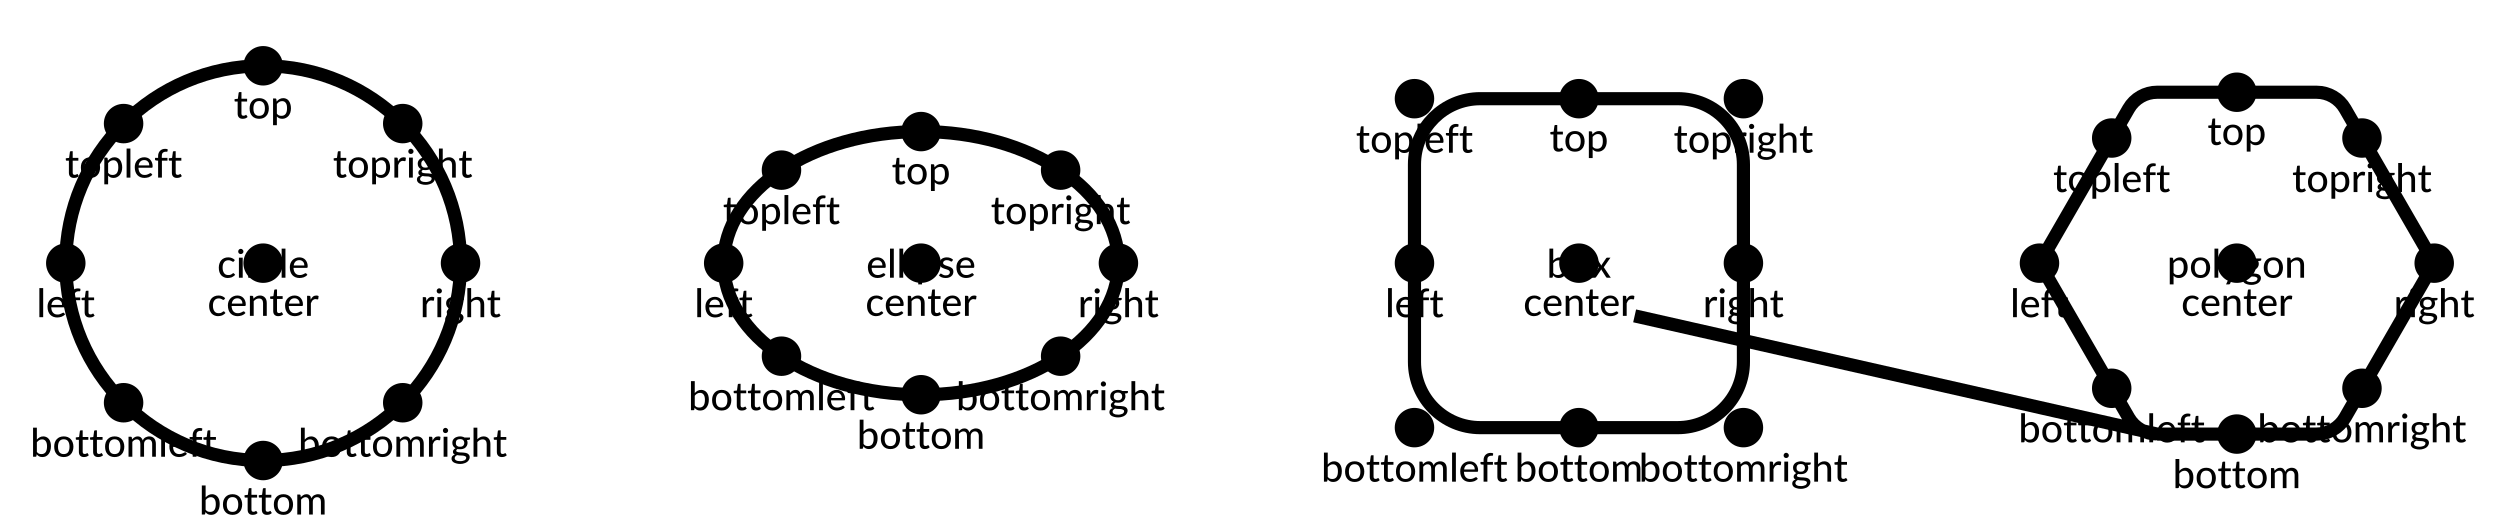 <?xml version="1.0" encoding="UTF-8"?>
<svg xmlns="http://www.w3.org/2000/svg" xmlns:xlink="http://www.w3.org/1999/xlink" width="380" height="80" viewBox="0 0 380 80">
<defs>
<g>
<g id="glyph-983110-0-0">
<path d="M 2.547 -2.484 C 2.523 -2.461 2.504 -2.445 2.484 -2.438 C 2.473 -2.426 2.453 -2.422 2.422 -2.422 C 2.391 -2.422 2.352 -2.43 2.312 -2.453 C 2.281 -2.473 2.238 -2.5 2.188 -2.531 C 2.133 -2.562 2.07 -2.586 2 -2.609 C 1.926 -2.641 1.832 -2.656 1.719 -2.656 C 1.57 -2.656 1.441 -2.629 1.328 -2.578 C 1.211 -2.523 1.117 -2.445 1.047 -2.344 C 0.973 -2.25 0.914 -2.129 0.875 -1.984 C 0.844 -1.848 0.828 -1.695 0.828 -1.531 C 0.828 -1.344 0.848 -1.18 0.891 -1.047 C 0.93 -0.91 0.988 -0.789 1.062 -0.688 C 1.133 -0.594 1.223 -0.52 1.328 -0.469 C 1.441 -0.426 1.562 -0.406 1.688 -0.406 C 1.82 -0.406 1.926 -0.414 2 -0.438 C 2.082 -0.469 2.148 -0.5 2.203 -0.531 C 2.266 -0.57 2.312 -0.609 2.344 -0.641 C 2.383 -0.672 2.422 -0.688 2.453 -0.688 C 2.504 -0.688 2.539 -0.672 2.562 -0.641 L 2.734 -0.438 C 2.66 -0.352 2.578 -0.281 2.484 -0.219 C 2.398 -0.156 2.312 -0.102 2.219 -0.062 C 2.125 -0.031 2.02 -0.004 1.906 0.016 C 1.801 0.035 1.695 0.047 1.594 0.047 C 1.406 0.047 1.227 0.008 1.062 -0.062 C 0.895 -0.133 0.75 -0.234 0.625 -0.359 C 0.508 -0.492 0.414 -0.66 0.344 -0.859 C 0.281 -1.055 0.25 -1.281 0.25 -1.531 C 0.25 -1.75 0.281 -1.953 0.344 -2.141 C 0.406 -2.336 0.492 -2.504 0.609 -2.641 C 0.734 -2.785 0.883 -2.895 1.062 -2.969 C 1.238 -3.051 1.445 -3.094 1.688 -3.094 C 1.906 -3.094 2.094 -3.055 2.25 -2.984 C 2.414 -2.922 2.562 -2.82 2.688 -2.688 Z M 2.547 -2.484 "/>
</g>
<g id="glyph-983110-0-1">
<path d="M 1.016 -3.047 L 1.016 0 L 0.438 0 L 0.438 -3.047 Z M 1.125 -3.984 C 1.125 -3.93 1.113 -3.879 1.094 -3.828 C 1.07 -3.785 1.039 -3.742 1 -3.703 C 0.969 -3.672 0.926 -3.645 0.875 -3.625 C 0.82 -3.602 0.77 -3.594 0.719 -3.594 C 0.664 -3.594 0.613 -3.602 0.562 -3.625 C 0.52 -3.645 0.477 -3.672 0.438 -3.703 C 0.406 -3.742 0.379 -3.785 0.359 -3.828 C 0.336 -3.879 0.328 -3.93 0.328 -3.984 C 0.328 -4.047 0.336 -4.098 0.359 -4.141 C 0.379 -4.191 0.406 -4.234 0.438 -4.266 C 0.477 -4.305 0.52 -4.336 0.562 -4.359 C 0.613 -4.379 0.664 -4.391 0.719 -4.391 C 0.77 -4.391 0.82 -4.379 0.875 -4.359 C 0.926 -4.336 0.969 -4.305 1 -4.266 C 1.039 -4.234 1.07 -4.191 1.094 -4.141 C 1.113 -4.098 1.125 -4.047 1.125 -3.984 Z M 1.125 -3.984 "/>
</g>
<g id="glyph-983110-0-2">
<path d="M 0.406 0 L 0.406 -3.047 L 0.734 -3.047 C 0.797 -3.047 0.836 -3.035 0.859 -3.016 C 0.891 -2.992 0.91 -2.953 0.922 -2.891 L 0.953 -2.453 C 1.047 -2.648 1.16 -2.805 1.297 -2.922 C 1.441 -3.035 1.613 -3.094 1.812 -3.094 C 1.875 -3.094 1.93 -3.086 1.984 -3.078 C 2.047 -3.066 2.102 -3.047 2.156 -3.016 L 2.109 -2.594 C 2.098 -2.531 2.066 -2.5 2.016 -2.5 C 1.984 -2.5 1.941 -2.504 1.891 -2.516 C 1.836 -2.535 1.773 -2.547 1.703 -2.547 C 1.609 -2.547 1.523 -2.531 1.453 -2.5 C 1.379 -2.469 1.312 -2.426 1.25 -2.375 C 1.195 -2.32 1.148 -2.254 1.109 -2.172 C 1.066 -2.098 1.023 -2.008 0.984 -1.906 L 0.984 0 Z M 0.406 0 "/>
</g>
<g id="glyph-983110-0-3">
<path d="M 1 -4.422 L 1 0 L 0.422 0 L 0.422 -4.422 Z M 1 -4.422 "/>
</g>
<g id="glyph-983110-0-4">
<path d="M 1.672 -3.094 C 1.859 -3.094 2.031 -3.062 2.188 -3 C 2.344 -2.938 2.473 -2.848 2.578 -2.734 C 2.691 -2.617 2.781 -2.477 2.844 -2.312 C 2.914 -2.145 2.953 -1.953 2.953 -1.734 C 2.953 -1.641 2.941 -1.578 2.922 -1.547 C 2.898 -1.516 2.863 -1.5 2.812 -1.5 L 0.797 -1.5 C 0.805 -1.32 0.832 -1.16 0.875 -1.016 C 0.926 -0.879 0.992 -0.766 1.078 -0.672 C 1.16 -0.586 1.254 -0.52 1.359 -0.469 C 1.473 -0.426 1.602 -0.406 1.75 -0.406 C 1.883 -0.406 2 -0.422 2.094 -0.453 C 2.188 -0.484 2.266 -0.516 2.328 -0.547 C 2.398 -0.586 2.457 -0.617 2.5 -0.641 C 2.551 -0.672 2.598 -0.688 2.641 -0.688 C 2.68 -0.688 2.711 -0.672 2.734 -0.641 L 2.906 -0.438 C 2.832 -0.352 2.75 -0.281 2.656 -0.219 C 2.562 -0.156 2.461 -0.102 2.359 -0.062 C 2.254 -0.031 2.145 -0.004 2.031 0.016 C 1.914 0.035 1.805 0.047 1.703 0.047 C 1.492 0.047 1.297 0.008 1.109 -0.062 C 0.93 -0.133 0.773 -0.238 0.641 -0.375 C 0.516 -0.508 0.414 -0.676 0.344 -0.875 C 0.27 -1.082 0.234 -1.32 0.234 -1.594 C 0.234 -1.801 0.266 -1.992 0.328 -2.172 C 0.398 -2.359 0.5 -2.52 0.625 -2.656 C 0.75 -2.789 0.898 -2.895 1.078 -2.969 C 1.254 -3.051 1.453 -3.094 1.672 -3.094 Z M 1.688 -2.672 C 1.438 -2.672 1.238 -2.598 1.094 -2.453 C 0.945 -2.305 0.859 -2.109 0.828 -1.859 L 2.438 -1.859 C 2.438 -1.973 2.422 -2.082 2.391 -2.188 C 2.359 -2.289 2.305 -2.375 2.234 -2.438 C 2.172 -2.508 2.094 -2.566 2 -2.609 C 1.906 -2.648 1.801 -2.672 1.688 -2.672 Z M 1.688 -2.672 "/>
</g>
<g id="glyph-983110-0-5">
<path d="M 0.609 0 L 0.609 -2.578 L 0.297 -2.609 C 0.242 -2.617 0.203 -2.633 0.172 -2.656 C 0.148 -2.676 0.141 -2.707 0.141 -2.75 L 0.141 -3 L 0.609 -3 L 0.609 -3.281 C 0.609 -3.445 0.633 -3.598 0.688 -3.734 C 0.738 -3.867 0.812 -3.984 0.906 -4.078 C 1 -4.172 1.109 -4.242 1.234 -4.297 C 1.367 -4.348 1.516 -4.375 1.672 -4.375 C 1.742 -4.375 1.812 -4.367 1.875 -4.359 C 1.938 -4.348 2 -4.332 2.062 -4.312 L 2.047 -4.031 C 2.047 -4 2.035 -3.977 2.016 -3.969 C 2.004 -3.957 1.984 -3.945 1.953 -3.938 C 1.93 -3.938 1.906 -3.938 1.875 -3.938 C 1.844 -3.938 1.805 -3.938 1.766 -3.938 C 1.672 -3.938 1.586 -3.922 1.516 -3.891 C 1.441 -3.867 1.379 -3.832 1.328 -3.781 C 1.273 -3.727 1.234 -3.66 1.203 -3.578 C 1.18 -3.492 1.172 -3.391 1.172 -3.266 L 1.172 -3 L 2.031 -3 L 2.031 -2.578 L 1.188 -2.578 L 1.188 0 Z M 0.609 0 "/>
</g>
<g id="glyph-983110-0-6">
<path d="M 1.359 0.047 C 1.117 0.047 0.93 -0.02 0.797 -0.156 C 0.66 -0.289 0.594 -0.488 0.594 -0.75 L 0.594 -2.578 L 0.25 -2.578 C 0.207 -2.578 0.176 -2.586 0.156 -2.609 C 0.133 -2.629 0.125 -2.66 0.125 -2.703 L 0.125 -2.938 L 0.625 -3 L 0.75 -3.922 C 0.758 -3.953 0.773 -3.973 0.797 -3.984 C 0.816 -4.004 0.844 -4.016 0.875 -4.016 L 1.172 -4.016 L 1.172 -3 L 2.031 -3 L 2.031 -2.578 L 1.172 -2.578 L 1.172 -0.781 C 1.172 -0.656 1.195 -0.562 1.25 -0.5 C 1.312 -0.445 1.391 -0.422 1.484 -0.422 C 1.547 -0.422 1.594 -0.426 1.625 -0.438 C 1.664 -0.445 1.703 -0.461 1.734 -0.484 C 1.766 -0.504 1.789 -0.52 1.812 -0.531 C 1.832 -0.551 1.848 -0.562 1.859 -0.562 C 1.879 -0.562 1.895 -0.555 1.906 -0.547 C 1.914 -0.535 1.926 -0.52 1.938 -0.5 L 2.109 -0.234 C 2.016 -0.141 1.898 -0.066 1.766 -0.016 C 1.641 0.023 1.504 0.047 1.359 0.047 Z M 1.359 0.047 "/>
</g>
<g id="glyph-983110-0-7">
<path d="M 1.484 -3.094 C 1.617 -3.094 1.738 -3.078 1.844 -3.047 C 1.957 -3.023 2.062 -2.984 2.156 -2.922 L 3 -2.922 L 3 -2.719 C 3 -2.645 2.957 -2.598 2.875 -2.578 L 2.531 -2.531 C 2.594 -2.406 2.625 -2.266 2.625 -2.109 C 2.625 -1.961 2.594 -1.828 2.531 -1.703 C 2.477 -1.586 2.398 -1.484 2.297 -1.391 C 2.203 -1.305 2.082 -1.242 1.938 -1.203 C 1.801 -1.16 1.648 -1.141 1.484 -1.141 C 1.336 -1.141 1.207 -1.148 1.094 -1.172 C 0.969 -1.098 0.906 -1.016 0.906 -0.922 C 0.906 -0.859 0.93 -0.805 0.984 -0.766 C 1.047 -0.734 1.125 -0.707 1.219 -0.688 C 1.32 -0.676 1.43 -0.664 1.547 -0.656 C 1.672 -0.656 1.797 -0.648 1.922 -0.641 C 2.055 -0.629 2.18 -0.613 2.297 -0.594 C 2.422 -0.57 2.531 -0.535 2.625 -0.484 C 2.719 -0.43 2.797 -0.359 2.859 -0.266 C 2.922 -0.18 2.953 -0.07 2.953 0.062 C 2.953 0.195 2.914 0.328 2.844 0.453 C 2.781 0.578 2.688 0.688 2.562 0.781 C 2.445 0.875 2.297 0.945 2.109 1 C 1.93 1.062 1.734 1.094 1.516 1.094 C 1.285 1.094 1.086 1.066 0.922 1.016 C 0.754 0.973 0.613 0.914 0.5 0.844 C 0.395 0.77 0.316 0.688 0.266 0.594 C 0.211 0.5 0.188 0.395 0.188 0.281 C 0.188 0.133 0.227 0.008 0.312 -0.094 C 0.406 -0.195 0.535 -0.273 0.703 -0.328 C 0.609 -0.367 0.535 -0.422 0.484 -0.484 C 0.43 -0.555 0.406 -0.648 0.406 -0.766 C 0.406 -0.816 0.41 -0.863 0.422 -0.906 C 0.441 -0.957 0.469 -1.004 0.5 -1.047 C 0.539 -1.098 0.582 -1.145 0.625 -1.188 C 0.676 -1.227 0.734 -1.266 0.797 -1.297 C 0.648 -1.379 0.531 -1.488 0.438 -1.625 C 0.352 -1.77 0.312 -1.93 0.312 -2.109 C 0.312 -2.266 0.336 -2.398 0.391 -2.516 C 0.453 -2.641 0.535 -2.742 0.641 -2.828 C 0.742 -2.91 0.867 -2.973 1.016 -3.016 C 1.16 -3.066 1.316 -3.094 1.484 -3.094 Z M 2.422 0.156 C 2.422 0.082 2.398 0.023 2.359 -0.016 C 2.316 -0.055 2.258 -0.086 2.188 -0.109 C 2.125 -0.141 2.047 -0.16 1.953 -0.172 C 1.859 -0.18 1.758 -0.188 1.656 -0.188 C 1.562 -0.195 1.457 -0.203 1.344 -0.203 C 1.238 -0.211 1.141 -0.227 1.047 -0.25 C 0.93 -0.195 0.836 -0.129 0.766 -0.047 C 0.703 0.023 0.672 0.113 0.672 0.219 C 0.672 0.281 0.688 0.336 0.719 0.391 C 0.758 0.453 0.812 0.504 0.875 0.547 C 0.945 0.586 1.035 0.617 1.141 0.641 C 1.254 0.66 1.383 0.672 1.531 0.672 C 1.664 0.672 1.789 0.656 1.906 0.625 C 2.02 0.602 2.113 0.57 2.188 0.531 C 2.258 0.488 2.316 0.43 2.359 0.359 C 2.398 0.297 2.422 0.227 2.422 0.156 Z M 1.484 -1.516 C 1.586 -1.516 1.676 -1.523 1.75 -1.547 C 1.832 -1.578 1.898 -1.617 1.953 -1.672 C 2.016 -1.723 2.055 -1.785 2.078 -1.859 C 2.109 -1.93 2.125 -2.008 2.125 -2.094 C 2.125 -2.281 2.066 -2.426 1.953 -2.531 C 1.848 -2.633 1.691 -2.688 1.484 -2.688 C 1.273 -2.688 1.113 -2.633 1 -2.531 C 0.895 -2.426 0.844 -2.281 0.844 -2.094 C 0.844 -2.008 0.852 -1.93 0.875 -1.859 C 0.906 -1.785 0.945 -1.723 1 -1.672 C 1.062 -1.617 1.129 -1.578 1.203 -1.547 C 1.285 -1.523 1.379 -1.516 1.484 -1.516 Z M 1.484 -1.516 "/>
</g>
<g id="glyph-983110-0-8">
<path d="M 0.406 0 L 0.406 -4.422 L 0.984 -4.422 L 0.984 -2.656 C 1.109 -2.789 1.25 -2.895 1.406 -2.969 C 1.562 -3.051 1.742 -3.094 1.953 -3.094 C 2.117 -3.094 2.266 -3.062 2.391 -3 C 2.516 -2.945 2.617 -2.867 2.703 -2.766 C 2.797 -2.672 2.863 -2.551 2.906 -2.406 C 2.945 -2.27 2.969 -2.113 2.969 -1.938 L 2.969 0 L 2.406 0 L 2.406 -1.938 C 2.406 -2.156 2.352 -2.328 2.25 -2.453 C 2.145 -2.578 1.988 -2.641 1.781 -2.641 C 1.625 -2.641 1.477 -2.602 1.344 -2.531 C 1.219 -2.457 1.098 -2.359 0.984 -2.234 L 0.984 0 Z M 0.406 0 "/>
</g>
<g id="glyph-983110-0-9">
<path d="M 1.703 -3.094 C 1.93 -3.094 2.133 -3.055 2.312 -2.984 C 2.488 -2.91 2.641 -2.805 2.766 -2.672 C 2.898 -2.535 3 -2.367 3.062 -2.172 C 3.133 -1.984 3.172 -1.77 3.172 -1.531 C 3.172 -1.289 3.133 -1.07 3.062 -0.875 C 3 -0.676 2.898 -0.508 2.766 -0.375 C 2.641 -0.238 2.488 -0.133 2.312 -0.062 C 2.133 0.008 1.93 0.047 1.703 0.047 C 1.484 0.047 1.281 0.008 1.094 -0.062 C 0.914 -0.133 0.766 -0.238 0.641 -0.375 C 0.516 -0.508 0.414 -0.676 0.344 -0.875 C 0.281 -1.07 0.25 -1.289 0.25 -1.531 C 0.25 -1.77 0.281 -1.984 0.344 -2.172 C 0.414 -2.367 0.516 -2.535 0.641 -2.672 C 0.766 -2.805 0.914 -2.91 1.094 -2.984 C 1.281 -3.055 1.484 -3.094 1.703 -3.094 Z M 1.703 -0.406 C 1.992 -0.406 2.211 -0.5 2.359 -0.688 C 2.504 -0.883 2.578 -1.164 2.578 -1.531 C 2.578 -1.883 2.504 -2.16 2.359 -2.359 C 2.211 -2.555 1.992 -2.656 1.703 -2.656 C 1.41 -2.656 1.191 -2.555 1.047 -2.359 C 0.898 -2.16 0.828 -1.883 0.828 -1.531 C 0.828 -1.164 0.898 -0.883 1.047 -0.688 C 1.191 -0.5 1.41 -0.406 1.703 -0.406 Z M 1.703 -0.406 "/>
</g>
<g id="glyph-983110-0-10">
<path d="M 0.406 1.016 L 0.406 -3.047 L 0.75 -3.047 C 0.832 -3.047 0.883 -3.008 0.906 -2.938 L 0.953 -2.578 C 1.078 -2.734 1.223 -2.859 1.391 -2.953 C 1.555 -3.047 1.75 -3.094 1.969 -3.094 C 2.145 -3.094 2.301 -3.055 2.438 -2.984 C 2.582 -2.922 2.703 -2.82 2.797 -2.688 C 2.898 -2.562 2.977 -2.398 3.031 -2.203 C 3.094 -2.016 3.125 -1.797 3.125 -1.547 C 3.125 -1.316 3.094 -1.102 3.031 -0.906 C 2.969 -0.719 2.879 -0.551 2.766 -0.406 C 2.648 -0.27 2.508 -0.16 2.344 -0.078 C 2.188 0.004 2.008 0.047 1.812 0.047 C 1.625 0.047 1.461 0.016 1.328 -0.047 C 1.203 -0.109 1.086 -0.195 0.984 -0.312 L 0.984 1.016 Z M 1.781 -2.641 C 1.613 -2.641 1.461 -2.598 1.328 -2.516 C 1.203 -2.441 1.086 -2.336 0.984 -2.203 L 0.984 -0.734 C 1.078 -0.609 1.18 -0.52 1.297 -0.469 C 1.41 -0.426 1.535 -0.406 1.672 -0.406 C 1.953 -0.406 2.164 -0.5 2.312 -0.688 C 2.457 -0.883 2.531 -1.172 2.531 -1.547 C 2.531 -1.742 2.516 -1.91 2.484 -2.047 C 2.453 -2.18 2.398 -2.289 2.328 -2.375 C 2.266 -2.469 2.188 -2.535 2.094 -2.578 C 2.008 -2.617 1.906 -2.641 1.781 -2.641 Z M 1.781 -2.641 "/>
</g>
<g id="glyph-983110-0-11">
<path d="M 0.406 0 L 0.406 -4.422 L 0.984 -4.422 L 0.984 -2.609 C 1.109 -2.754 1.25 -2.867 1.406 -2.953 C 1.57 -3.047 1.758 -3.094 1.969 -3.094 C 2.145 -3.094 2.301 -3.055 2.438 -2.984 C 2.582 -2.922 2.707 -2.82 2.812 -2.688 C 2.914 -2.562 2.992 -2.406 3.047 -2.219 C 3.098 -2.039 3.125 -1.836 3.125 -1.609 C 3.125 -1.359 3.094 -1.129 3.031 -0.922 C 2.969 -0.723 2.879 -0.551 2.766 -0.406 C 2.648 -0.258 2.508 -0.145 2.344 -0.062 C 2.188 0.008 2.008 0.047 1.812 0.047 C 1.613 0.047 1.445 0.008 1.312 -0.062 C 1.176 -0.145 1.055 -0.25 0.953 -0.375 L 0.922 -0.125 C 0.91 -0.039 0.863 0 0.781 0 Z M 1.781 -2.641 C 1.602 -2.641 1.453 -2.598 1.328 -2.516 C 1.203 -2.441 1.086 -2.336 0.984 -2.203 L 0.984 -0.734 C 1.078 -0.609 1.18 -0.52 1.297 -0.469 C 1.41 -0.426 1.535 -0.406 1.672 -0.406 C 1.953 -0.406 2.164 -0.5 2.312 -0.688 C 2.457 -0.883 2.531 -1.18 2.531 -1.578 C 2.531 -1.941 2.461 -2.207 2.328 -2.375 C 2.203 -2.551 2.02 -2.641 1.781 -2.641 Z M 1.781 -2.641 "/>
</g>
<g id="glyph-983110-0-12">
<path d="M 0.406 0 L 0.406 -3.047 L 0.75 -3.047 C 0.832 -3.047 0.883 -3.008 0.906 -2.938 L 0.938 -2.641 C 1.051 -2.766 1.176 -2.867 1.312 -2.953 C 1.457 -3.047 1.617 -3.094 1.797 -3.094 C 2.004 -3.094 2.172 -3.035 2.297 -2.922 C 2.422 -2.816 2.516 -2.664 2.578 -2.469 C 2.617 -2.582 2.672 -2.676 2.734 -2.75 C 2.805 -2.832 2.883 -2.895 2.969 -2.938 C 3.062 -2.988 3.156 -3.023 3.25 -3.047 C 3.344 -3.078 3.441 -3.094 3.547 -3.094 C 3.867 -3.094 4.117 -2.992 4.297 -2.797 C 4.473 -2.598 4.562 -2.312 4.562 -1.938 L 4.562 0 L 4 0 L 4 -1.938 C 4 -2.164 3.945 -2.336 3.844 -2.453 C 3.75 -2.578 3.602 -2.641 3.406 -2.641 C 3.32 -2.641 3.238 -2.625 3.156 -2.594 C 3.082 -2.562 3.016 -2.516 2.953 -2.453 C 2.898 -2.398 2.852 -2.328 2.812 -2.234 C 2.781 -2.148 2.766 -2.051 2.766 -1.938 L 2.766 0 L 2.203 0 L 2.203 -1.938 C 2.203 -2.176 2.156 -2.352 2.062 -2.469 C 1.969 -2.582 1.828 -2.641 1.641 -2.641 C 1.516 -2.641 1.395 -2.602 1.281 -2.531 C 1.176 -2.469 1.078 -2.379 0.984 -2.266 L 0.984 0 Z M 0.406 0 "/>
</g>
<g id="glyph-983110-0-13">
<path d="M 0.406 0 L 0.406 -3.047 L 0.75 -3.047 C 0.832 -3.047 0.883 -3.008 0.906 -2.938 L 0.953 -2.609 C 1.078 -2.754 1.219 -2.867 1.375 -2.953 C 1.539 -3.047 1.734 -3.094 1.953 -3.094 C 2.117 -3.094 2.266 -3.062 2.391 -3 C 2.516 -2.945 2.617 -2.867 2.703 -2.766 C 2.797 -2.672 2.863 -2.551 2.906 -2.406 C 2.945 -2.27 2.969 -2.113 2.969 -1.938 L 2.969 0 L 2.406 0 L 2.406 -1.938 C 2.406 -2.156 2.352 -2.328 2.25 -2.453 C 2.145 -2.578 1.988 -2.641 1.781 -2.641 C 1.625 -2.641 1.477 -2.602 1.344 -2.531 C 1.219 -2.457 1.098 -2.359 0.984 -2.234 L 0.984 0 Z M 0.406 0 "/>
</g>
<g id="glyph-983110-0-14">
<path d="M 2.203 -2.531 C 2.172 -2.477 2.129 -2.453 2.078 -2.453 C 2.047 -2.453 2.008 -2.461 1.969 -2.484 C 1.938 -2.504 1.895 -2.531 1.844 -2.562 C 1.789 -2.594 1.723 -2.617 1.641 -2.641 C 1.566 -2.66 1.477 -2.672 1.375 -2.672 C 1.289 -2.672 1.211 -2.66 1.141 -2.641 C 1.078 -2.617 1.02 -2.586 0.969 -2.547 C 0.914 -2.504 0.875 -2.457 0.844 -2.406 C 0.82 -2.363 0.812 -2.312 0.812 -2.25 C 0.812 -2.176 0.832 -2.113 0.875 -2.062 C 0.926 -2.008 0.988 -1.961 1.062 -1.922 C 1.133 -1.891 1.219 -1.859 1.312 -1.828 C 1.406 -1.797 1.5 -1.766 1.594 -1.734 C 1.695 -1.703 1.797 -1.664 1.891 -1.625 C 1.984 -1.582 2.066 -1.531 2.141 -1.469 C 2.211 -1.414 2.27 -1.344 2.312 -1.25 C 2.352 -1.164 2.375 -1.062 2.375 -0.938 C 2.375 -0.789 2.348 -0.656 2.297 -0.531 C 2.242 -0.414 2.164 -0.316 2.062 -0.234 C 1.969 -0.148 1.848 -0.082 1.703 -0.031 C 1.566 0.02 1.406 0.047 1.219 0.047 C 1 0.047 0.801 0.016 0.625 -0.047 C 0.457 -0.117 0.312 -0.211 0.188 -0.328 L 0.328 -0.547 C 0.336 -0.566 0.352 -0.582 0.375 -0.594 C 0.406 -0.613 0.438 -0.625 0.469 -0.625 C 0.508 -0.625 0.551 -0.609 0.594 -0.578 C 0.633 -0.555 0.68 -0.523 0.734 -0.484 C 0.797 -0.453 0.863 -0.422 0.938 -0.391 C 1.02 -0.367 1.125 -0.359 1.25 -0.359 C 1.344 -0.359 1.426 -0.367 1.5 -0.391 C 1.582 -0.422 1.645 -0.457 1.688 -0.5 C 1.738 -0.539 1.773 -0.586 1.797 -0.641 C 1.828 -0.703 1.844 -0.77 1.844 -0.844 C 1.844 -0.914 1.816 -0.977 1.766 -1.031 C 1.723 -1.094 1.664 -1.141 1.594 -1.172 C 1.52 -1.211 1.438 -1.242 1.344 -1.266 C 1.25 -1.297 1.148 -1.328 1.047 -1.359 C 0.953 -1.398 0.859 -1.438 0.766 -1.469 C 0.672 -1.508 0.586 -1.562 0.516 -1.625 C 0.441 -1.695 0.383 -1.773 0.344 -1.859 C 0.301 -1.953 0.281 -2.066 0.281 -2.203 C 0.281 -2.316 0.301 -2.426 0.344 -2.531 C 0.395 -2.645 0.469 -2.742 0.562 -2.828 C 0.656 -2.91 0.77 -2.973 0.906 -3.016 C 1.039 -3.066 1.195 -3.094 1.375 -3.094 C 1.57 -3.094 1.75 -3.062 1.906 -3 C 2.07 -2.938 2.211 -2.848 2.328 -2.734 Z M 2.203 -2.531 "/>
</g>
<g id="glyph-983110-0-15">
<path d="M 1.125 -1.562 L 0.109 -3.047 L 0.641 -3.047 C 0.691 -3.047 0.727 -3.035 0.75 -3.016 C 0.77 -3.004 0.785 -2.988 0.797 -2.969 L 1.531 -1.844 C 1.539 -1.875 1.551 -1.898 1.562 -1.922 C 1.57 -1.953 1.586 -1.984 1.609 -2.016 L 2.25 -2.953 C 2.27 -2.984 2.289 -3.004 2.312 -3.016 C 2.332 -3.035 2.359 -3.047 2.391 -3.047 L 2.906 -3.047 L 1.891 -1.594 L 2.953 0 L 2.406 0 C 2.363 0 2.328 -0.008 2.297 -0.031 C 2.266 -0.062 2.242 -0.086 2.234 -0.109 L 1.484 -1.281 C 1.473 -1.25 1.461 -1.219 1.453 -1.188 C 1.441 -1.164 1.43 -1.145 1.422 -1.125 L 0.734 -0.109 C 0.711 -0.086 0.688 -0.062 0.656 -0.031 C 0.633 -0.008 0.602 0 0.562 0 L 0.062 0 Z M 1.125 -1.562 "/>
</g>
<g id="glyph-983110-0-16">
<path d="M 1.375 0.891 C 1.352 0.93 1.328 0.961 1.297 0.984 C 1.273 1.004 1.234 1.016 1.172 1.016 L 0.75 1.016 L 1.312 -0.188 L 0.047 -3.047 L 0.547 -3.047 C 0.598 -3.047 0.633 -3.031 0.656 -3 C 0.688 -2.977 0.707 -2.957 0.719 -2.938 L 1.516 -1.078 C 1.547 -0.984 1.57 -0.891 1.594 -0.797 C 1.602 -0.836 1.613 -0.883 1.625 -0.938 C 1.645 -0.988 1.664 -1.035 1.688 -1.078 L 2.453 -2.938 C 2.461 -2.969 2.484 -2.992 2.516 -3.016 C 2.547 -3.035 2.578 -3.047 2.609 -3.047 L 3.062 -3.047 Z M 1.375 0.891 "/>
</g>
</g>
</defs>
<rect x="-38" y="-8" width="456" height="96" fill="rgb(100%, 100%, 100%)" fill-opacity="1"/>
<path fill="none" stroke-width="2" stroke-linecap="butt" stroke-linejoin="miter" stroke="rgb(0%, 0%, 0%)" stroke-opacity="1" stroke-miterlimit="10" d="M 70 40 C 70 56.57 56.57 70 40 70 C 23.43 70 10 56.57 10 40 C 10 23.43 23.43 10 40 10 C 56.57 10 70 23.43 70 40 Z M 70 40 "/>
<g fill="rgb(0%, 0%, 0%)" fill-opacity="1">
<use xlink:href="#glyph-983110-0-0" x="33.008" y="42.212"/>
<use xlink:href="#glyph-983110-0-1" x="35.877" y="42.212"/>
<use xlink:href="#glyph-983110-0-2" x="37.328" y="42.212"/>
<use xlink:href="#glyph-983110-0-0" x="39.522" y="42.212"/>
<use xlink:href="#glyph-983110-0-3" x="42.389" y="42.212"/>
<use xlink:href="#glyph-983110-0-4" x="43.818" y="42.212"/>
</g>
<path fill-rule="nonzero" fill="rgb(0%, 0%, 0%)" fill-opacity="1" d="M 13 40 C 13 41.656 11.656 43 10 43 C 8.344 43 7 41.656 7 40 C 7 38.344 8.344 37 10 37 C 11.656 37 13 38.344 13 40 Z M 13 40 "/>
<g fill="rgb(0%, 0%, 0%)" fill-opacity="1">
<use xlink:href="#glyph-983110-0-3" x="5.563" y="48.212"/>
<use xlink:href="#glyph-983110-0-4" x="6.991" y="48.212"/>
<use xlink:href="#glyph-983110-0-5" x="10.165" y="48.212"/>
<use xlink:href="#glyph-983110-0-6" x="12.274" y="48.212"/>
</g>
<path fill-rule="nonzero" fill="rgb(0%, 0%, 0%)" fill-opacity="1" d="M 73 40 C 73 41.656 71.656 43 70 43 C 68.344 43 67 41.656 67 40 C 67 38.344 68.344 37 70 37 C 71.656 37 73 38.344 73 40 Z M 73 40 "/>
<g fill="rgb(0%, 0%, 0%)" fill-opacity="1">
<use xlink:href="#glyph-983110-0-2" x="63.855" y="48.212"/>
<use xlink:href="#glyph-983110-0-1" x="66.047" y="48.212"/>
<use xlink:href="#glyph-983110-0-7" x="67.499" y="48.212"/>
<use xlink:href="#glyph-983110-0-8" x="70.629" y="48.212"/>
<use xlink:href="#glyph-983110-0-6" x="73.983" y="48.212"/>
</g>
<path fill-rule="nonzero" fill="rgb(0%, 0%, 0%)" fill-opacity="1" d="M 43 10 C 43 11.656 41.656 13 40 13 C 38.344 13 37 11.656 37 10 C 37 8.344 38.344 7 40 7 C 41.656 7 43 8.344 43 10 Z M 43 10 "/>
<g fill="rgb(0%, 0%, 0%)" fill-opacity="1">
<use xlink:href="#glyph-983110-0-6" x="35.529" y="18.012"/>
<use xlink:href="#glyph-983110-0-9" x="37.691" y="18.012"/>
<use xlink:href="#glyph-983110-0-10" x="41.099" y="18.012"/>
</g>
<path fill-rule="nonzero" fill="rgb(0%, 0%, 0%)" fill-opacity="1" d="M 43 70 C 43 71.656 41.656 73 40 73 C 38.344 73 37 71.656 37 70 C 37 68.344 38.344 67 40 67 C 41.656 67 43 68.344 43 70 Z M 43 70 "/>
<g fill="rgb(0%, 0%, 0%)" fill-opacity="1">
<use xlink:href="#glyph-983110-0-11" x="30.27" y="78.213"/>
<use xlink:href="#glyph-983110-0-9" x="33.639" y="78.213"/>
<use xlink:href="#glyph-983110-0-6" x="37.047" y="78.213"/>
<use xlink:href="#glyph-983110-0-6" x="39.209" y="78.213"/>
<use xlink:href="#glyph-983110-0-9" x="41.373" y="78.213"/>
<use xlink:href="#glyph-983110-0-12" x="44.781" y="78.213"/>
</g>
<path fill-rule="nonzero" fill="rgb(0%, 0%, 0%)" fill-opacity="1" d="M 21.785 18.785 C 21.785 20.445 20.445 21.785 18.785 21.785 C 17.129 21.785 15.785 20.445 15.785 18.785 C 15.785 17.129 17.129 15.785 18.785 15.785 C 20.445 15.785 21.785 17.129 21.785 18.785 Z M 21.785 18.785 "/>
<g fill="rgb(0%, 0%, 0%)" fill-opacity="1">
<use xlink:href="#glyph-983110-0-6" x="9.878" y="26.999"/>
<use xlink:href="#glyph-983110-0-9" x="12.041" y="26.999"/>
<use xlink:href="#glyph-983110-0-10" x="15.449" y="26.999"/>
<use xlink:href="#glyph-983110-0-3" x="18.821" y="26.999"/>
<use xlink:href="#glyph-983110-0-4" x="20.249" y="26.999"/>
<use xlink:href="#glyph-983110-0-5" x="23.423" y="26.999"/>
<use xlink:href="#glyph-983110-0-6" x="25.532" y="26.999"/>
</g>
<path fill-rule="nonzero" fill="rgb(0%, 0%, 0%)" fill-opacity="1" d="M 21.785 61.215 C 21.785 62.871 20.445 64.215 18.785 64.215 C 17.129 64.215 15.785 62.871 15.785 61.215 C 15.785 59.555 17.129 58.215 18.785 58.215 C 20.445 58.215 21.785 59.555 21.785 61.215 Z M 21.785 61.215 "/>
<g fill="rgb(0%, 0%, 0%)" fill-opacity="1">
<use xlink:href="#glyph-983110-0-11" x="4.619" y="69.426"/>
<use xlink:href="#glyph-983110-0-9" x="7.988" y="69.426"/>
<use xlink:href="#glyph-983110-0-6" x="11.396" y="69.426"/>
<use xlink:href="#glyph-983110-0-6" x="13.559" y="69.426"/>
<use xlink:href="#glyph-983110-0-9" x="15.722" y="69.426"/>
<use xlink:href="#glyph-983110-0-12" x="19.13" y="69.426"/>
<use xlink:href="#glyph-983110-0-3" x="24.08" y="69.426"/>
<use xlink:href="#glyph-983110-0-4" x="25.508" y="69.426"/>
<use xlink:href="#glyph-983110-0-5" x="28.682" y="69.426"/>
<use xlink:href="#glyph-983110-0-6" x="30.791" y="69.426"/>
</g>
<path fill-rule="nonzero" fill="rgb(0%, 0%, 0%)" fill-opacity="1" d="M 64.215 18.785 C 64.215 20.445 62.871 21.785 61.215 21.785 C 59.555 21.785 58.215 20.445 58.215 18.785 C 58.215 17.129 59.555 15.785 61.215 15.785 C 62.871 15.785 64.215 17.129 64.215 18.785 Z M 64.215 18.785 "/>
<g fill="rgb(0%, 0%, 0%)" fill-opacity="1">
<use xlink:href="#glyph-983110-0-6" x="50.596" y="26.999"/>
<use xlink:href="#glyph-983110-0-9" x="52.759" y="26.999"/>
<use xlink:href="#glyph-983110-0-10" x="56.167" y="26.999"/>
<use xlink:href="#glyph-983110-0-2" x="59.539" y="26.999"/>
<use xlink:href="#glyph-983110-0-1" x="61.732" y="26.999"/>
<use xlink:href="#glyph-983110-0-7" x="63.184" y="26.999"/>
<use xlink:href="#glyph-983110-0-8" x="66.313" y="26.999"/>
<use xlink:href="#glyph-983110-0-6" x="69.667" y="26.999"/>
</g>
<path fill-rule="nonzero" fill="rgb(0%, 0%, 0%)" fill-opacity="1" d="M 64.215 61.215 C 64.215 62.871 62.871 64.215 61.215 64.215 C 59.555 64.215 58.215 62.871 58.215 61.215 C 58.215 59.555 59.555 58.215 61.215 58.215 C 62.871 58.215 64.215 59.555 64.215 61.215 Z M 64.215 61.215 "/>
<g fill="rgb(0%, 0%, 0%)" fill-opacity="1">
<use xlink:href="#glyph-983110-0-11" x="45.337" y="69.426"/>
<use xlink:href="#glyph-983110-0-9" x="48.706" y="69.426"/>
<use xlink:href="#glyph-983110-0-6" x="52.114" y="69.426"/>
<use xlink:href="#glyph-983110-0-6" x="54.277" y="69.426"/>
<use xlink:href="#glyph-983110-0-9" x="56.44" y="69.426"/>
<use xlink:href="#glyph-983110-0-12" x="59.848" y="69.426"/>
<use xlink:href="#glyph-983110-0-2" x="64.798" y="69.426"/>
<use xlink:href="#glyph-983110-0-1" x="66.991" y="69.426"/>
<use xlink:href="#glyph-983110-0-7" x="68.443" y="69.426"/>
<use xlink:href="#glyph-983110-0-8" x="71.572" y="69.426"/>
<use xlink:href="#glyph-983110-0-6" x="74.926" y="69.426"/>
</g>
<path fill-rule="nonzero" fill="rgb(0%, 0%, 0%)" fill-opacity="1" d="M 43 40 C 43 41.656 41.656 43 40 43 C 38.344 43 37 41.656 37 40 C 37 38.344 38.344 37 40 37 C 41.656 37 43 38.344 43 40 Z M 43 40 "/>
<g fill="rgb(0%, 0%, 0%)" fill-opacity="1">
<use xlink:href="#glyph-983110-0-0" x="31.537" y="48.011"/>
<use xlink:href="#glyph-983110-0-4" x="34.405" y="48.011"/>
<use xlink:href="#glyph-983110-0-13" x="37.579" y="48.011"/>
<use xlink:href="#glyph-983110-0-6" x="40.933" y="48.011"/>
<use xlink:href="#glyph-983110-0-4" x="43.096" y="48.011"/>
<use xlink:href="#glyph-983110-0-2" x="46.27" y="48.011"/>
</g>
<path fill="none" stroke-width="2" stroke-linecap="butt" stroke-linejoin="miter" stroke="rgb(0%, 0%, 0%)" stroke-opacity="1" stroke-miterlimit="10" d="M 110 40 C 110 28.953 123.43 20 140 20 C 156.57 20 170 28.953 170 40 C 170 51.047 156.57 60 140 60 C 123.43 60 110 51.047 110 40 "/>
<g fill="rgb(0%, 0%, 0%)" fill-opacity="1">
<use xlink:href="#glyph-983110-0-4" x="131.684" y="42.212"/>
<use xlink:href="#glyph-983110-0-3" x="134.858" y="42.212"/>
<use xlink:href="#glyph-983110-0-3" x="136.286" y="42.212"/>
<use xlink:href="#glyph-983110-0-1" x="137.714" y="42.212"/>
<use xlink:href="#glyph-983110-0-10" x="139.166" y="42.212"/>
<use xlink:href="#glyph-983110-0-14" x="142.538" y="42.212"/>
<use xlink:href="#glyph-983110-0-4" x="145.142" y="42.212"/>
</g>
<path fill-rule="nonzero" fill="rgb(0%, 0%, 0%)" fill-opacity="1" d="M 113 40 C 113 41.656 111.656 43 110 43 C 108.344 43 107 41.656 107 40 C 107 38.344 108.344 37 110 37 C 111.656 37 113 38.344 113 40 Z M 113 40 "/>
<g fill="rgb(0%, 0%, 0%)" fill-opacity="1">
<use xlink:href="#glyph-983110-0-3" x="105.563" y="48.212"/>
<use xlink:href="#glyph-983110-0-4" x="106.991" y="48.212"/>
<use xlink:href="#glyph-983110-0-5" x="110.165" y="48.212"/>
<use xlink:href="#glyph-983110-0-6" x="112.274" y="48.212"/>
</g>
<path fill-rule="nonzero" fill="rgb(0%, 0%, 0%)" fill-opacity="1" d="M 173 40 C 173 41.656 171.656 43 170 43 C 168.344 43 167 41.656 167 40 C 167 38.344 168.344 37 170 37 C 171.656 37 173 38.344 173 40 Z M 173 40 "/>
<g fill="rgb(0%, 0%, 0%)" fill-opacity="1">
<use xlink:href="#glyph-983110-0-2" x="163.855" y="48.212"/>
<use xlink:href="#glyph-983110-0-1" x="166.048" y="48.212"/>
<use xlink:href="#glyph-983110-0-7" x="167.5" y="48.212"/>
<use xlink:href="#glyph-983110-0-8" x="170.629" y="48.212"/>
<use xlink:href="#glyph-983110-0-6" x="173.982" y="48.212"/>
</g>
<path fill-rule="nonzero" fill="rgb(0%, 0%, 0%)" fill-opacity="1" d="M 143 20 C 143 21.656 141.656 23 140 23 C 138.344 23 137 21.656 137 20 C 137 18.344 138.344 17 140 17 C 141.656 17 143 18.344 143 20 Z M 143 20 "/>
<g fill="rgb(0%, 0%, 0%)" fill-opacity="1">
<use xlink:href="#glyph-983110-0-6" x="135.529" y="28.012"/>
<use xlink:href="#glyph-983110-0-9" x="137.691" y="28.012"/>
<use xlink:href="#glyph-983110-0-10" x="141.1" y="28.012"/>
</g>
<path fill-rule="nonzero" fill="rgb(0%, 0%, 0%)" fill-opacity="1" d="M 143 60 C 143 61.656 141.656 63 140 63 C 138.344 63 137 61.656 137 60 C 137 58.344 138.344 57 140 57 C 141.656 57 143 58.344 143 60 Z M 143 60 "/>
<g fill="rgb(0%, 0%, 0%)" fill-opacity="1">
<use xlink:href="#glyph-983110-0-11" x="130.269" y="68.213"/>
<use xlink:href="#glyph-983110-0-9" x="133.638" y="68.213"/>
<use xlink:href="#glyph-983110-0-6" x="137.047" y="68.213"/>
<use xlink:href="#glyph-983110-0-6" x="139.209" y="68.213"/>
<use xlink:href="#glyph-983110-0-9" x="141.373" y="68.213"/>
<use xlink:href="#glyph-983110-0-12" x="144.78" y="68.213"/>
</g>
<path fill-rule="nonzero" fill="rgb(0%, 0%, 0%)" fill-opacity="1" d="M 121.785 25.859 C 121.785 27.516 120.445 28.859 118.785 28.859 C 117.129 28.859 115.785 27.516 115.785 25.859 C 115.785 24.199 117.129 22.859 118.785 22.859 C 120.445 22.859 121.785 24.199 121.785 25.859 Z M 121.785 25.859 "/>
<g fill="rgb(0%, 0%, 0%)" fill-opacity="1">
<use xlink:href="#glyph-983110-0-6" x="109.878" y="34.07"/>
<use xlink:href="#glyph-983110-0-9" x="112.041" y="34.07"/>
<use xlink:href="#glyph-983110-0-10" x="115.449" y="34.07"/>
<use xlink:href="#glyph-983110-0-3" x="118.821" y="34.07"/>
<use xlink:href="#glyph-983110-0-4" x="120.249" y="34.07"/>
<use xlink:href="#glyph-983110-0-5" x="123.423" y="34.07"/>
<use xlink:href="#glyph-983110-0-6" x="125.532" y="34.07"/>
</g>
<path fill-rule="nonzero" fill="rgb(0%, 0%, 0%)" fill-opacity="1" d="M 121.785 54.141 C 121.785 55.801 120.445 57.141 118.785 57.141 C 117.129 57.141 115.785 55.801 115.785 54.141 C 115.785 52.484 117.129 51.141 118.785 51.141 C 120.445 51.141 121.785 52.484 121.785 54.141 Z M 121.785 54.141 "/>
<g fill="rgb(0%, 0%, 0%)" fill-opacity="1">
<use xlink:href="#glyph-983110-0-11" x="104.619" y="62.355"/>
<use xlink:href="#glyph-983110-0-9" x="107.988" y="62.355"/>
<use xlink:href="#glyph-983110-0-6" x="111.396" y="62.355"/>
<use xlink:href="#glyph-983110-0-6" x="113.559" y="62.355"/>
<use xlink:href="#glyph-983110-0-9" x="115.722" y="62.355"/>
<use xlink:href="#glyph-983110-0-12" x="119.13" y="62.355"/>
<use xlink:href="#glyph-983110-0-3" x="124.08" y="62.355"/>
<use xlink:href="#glyph-983110-0-4" x="125.508" y="62.355"/>
<use xlink:href="#glyph-983110-0-5" x="128.682" y="62.355"/>
<use xlink:href="#glyph-983110-0-6" x="130.791" y="62.355"/>
</g>
<path fill-rule="nonzero" fill="rgb(0%, 0%, 0%)" fill-opacity="1" d="M 164.215 25.859 C 164.215 27.516 162.871 28.859 161.215 28.859 C 159.555 28.859 158.215 27.516 158.215 25.859 C 158.215 24.199 159.555 22.859 161.215 22.859 C 162.871 22.859 164.215 24.199 164.215 25.859 Z M 164.215 25.859 "/>
<g fill="rgb(0%, 0%, 0%)" fill-opacity="1">
<use xlink:href="#glyph-983110-0-6" x="150.596" y="34.07"/>
<use xlink:href="#glyph-983110-0-9" x="152.759" y="34.07"/>
<use xlink:href="#glyph-983110-0-10" x="156.167" y="34.07"/>
<use xlink:href="#glyph-983110-0-2" x="159.539" y="34.07"/>
<use xlink:href="#glyph-983110-0-1" x="161.732" y="34.07"/>
<use xlink:href="#glyph-983110-0-7" x="163.184" y="34.07"/>
<use xlink:href="#glyph-983110-0-8" x="166.313" y="34.07"/>
<use xlink:href="#glyph-983110-0-6" x="169.667" y="34.07"/>
</g>
<path fill-rule="nonzero" fill="rgb(0%, 0%, 0%)" fill-opacity="1" d="M 164.215 54.141 C 164.215 55.801 162.871 57.141 161.215 57.141 C 159.555 57.141 158.215 55.801 158.215 54.141 C 158.215 52.484 159.555 51.141 161.215 51.141 C 162.871 51.141 164.215 52.484 164.215 54.141 Z M 164.215 54.141 "/>
<g fill="rgb(0%, 0%, 0%)" fill-opacity="1">
<use xlink:href="#glyph-983110-0-11" x="145.337" y="62.355"/>
<use xlink:href="#glyph-983110-0-9" x="148.706" y="62.355"/>
<use xlink:href="#glyph-983110-0-6" x="152.114" y="62.355"/>
<use xlink:href="#glyph-983110-0-6" x="154.277" y="62.355"/>
<use xlink:href="#glyph-983110-0-9" x="156.44" y="62.355"/>
<use xlink:href="#glyph-983110-0-12" x="159.848" y="62.355"/>
<use xlink:href="#glyph-983110-0-2" x="164.798" y="62.355"/>
<use xlink:href="#glyph-983110-0-1" x="166.991" y="62.355"/>
<use xlink:href="#glyph-983110-0-7" x="168.443" y="62.355"/>
<use xlink:href="#glyph-983110-0-8" x="171.572" y="62.355"/>
<use xlink:href="#glyph-983110-0-6" x="174.926" y="62.355"/>
</g>
<path fill-rule="nonzero" fill="rgb(0%, 0%, 0%)" fill-opacity="1" d="M 143 40 C 143 41.656 141.656 43 140 43 C 138.344 43 137 41.656 137 40 C 137 38.344 138.344 37 140 37 C 141.656 37 143 38.344 143 40 Z M 143 40 "/>
<g fill="rgb(0%, 0%, 0%)" fill-opacity="1">
<use xlink:href="#glyph-983110-0-0" x="131.537" y="48.011"/>
<use xlink:href="#glyph-983110-0-4" x="134.405" y="48.011"/>
<use xlink:href="#glyph-983110-0-13" x="137.579" y="48.011"/>
<use xlink:href="#glyph-983110-0-6" x="140.933" y="48.011"/>
<use xlink:href="#glyph-983110-0-4" x="143.096" y="48.011"/>
<use xlink:href="#glyph-983110-0-2" x="146.27" y="48.011"/>
</g>
<path fill="none" stroke-width="2" stroke-linecap="butt" stroke-linejoin="miter" stroke="rgb(0%, 0%, 0%)" stroke-opacity="1" stroke-miterlimit="10" d="M 240 65 L 225 65 C 219.477 65 215 60.523 215 55 L 215 25 C 215 19.477 219.477 15 225 15 L 255 15 C 260.523 15 265 19.477 265 25 L 265 55 C 265 60.523 260.523 65 255 65 Z M 240 65 "/>
<g fill="rgb(0%, 0%, 0%)" fill-opacity="1">
<use xlink:href="#glyph-983110-0-11" x="235.106" y="42.212"/>
<use xlink:href="#glyph-983110-0-9" x="238.475" y="42.212"/>
<use xlink:href="#glyph-983110-0-15" x="241.882" y="42.212"/>
</g>
<path fill-rule="nonzero" fill="rgb(0%, 0%, 0%)" fill-opacity="1" d="M 218 40 C 218 41.656 216.656 43 215 43 C 213.344 43 212 41.656 212 40 C 212 38.344 213.344 37 215 37 C 216.656 37 218 38.344 218 40 Z M 218 40 "/>
<g fill="rgb(0%, 0%, 0%)" fill-opacity="1">
<use xlink:href="#glyph-983110-0-3" x="210.563" y="48.212"/>
<use xlink:href="#glyph-983110-0-4" x="211.991" y="48.212"/>
<use xlink:href="#glyph-983110-0-5" x="215.165" y="48.212"/>
<use xlink:href="#glyph-983110-0-6" x="217.274" y="48.212"/>
</g>
<path fill-rule="nonzero" fill="rgb(0%, 0%, 0%)" fill-opacity="1" d="M 268 40 C 268 41.656 266.656 43 265 43 C 263.344 43 262 41.656 262 40 C 262 38.344 263.344 37 265 37 C 266.656 37 268 38.344 268 40 Z M 268 40 "/>
<g fill="rgb(0%, 0%, 0%)" fill-opacity="1">
<use xlink:href="#glyph-983110-0-2" x="258.854" y="48.212"/>
<use xlink:href="#glyph-983110-0-1" x="261.048" y="48.212"/>
<use xlink:href="#glyph-983110-0-7" x="262.5" y="48.212"/>
<use xlink:href="#glyph-983110-0-8" x="265.628" y="48.212"/>
<use xlink:href="#glyph-983110-0-6" x="268.983" y="48.212"/>
</g>
<path fill-rule="nonzero" fill="rgb(0%, 0%, 0%)" fill-opacity="1" d="M 243 15 C 243 16.656 241.656 18 240 18 C 238.344 18 237 16.656 237 15 C 237 13.344 238.344 12 240 12 C 241.656 12 243 13.344 243 15 Z M 243 15 "/>
<g fill="rgb(0%, 0%, 0%)" fill-opacity="1">
<use xlink:href="#glyph-983110-0-6" x="235.529" y="23.012"/>
<use xlink:href="#glyph-983110-0-9" x="237.691" y="23.012"/>
<use xlink:href="#glyph-983110-0-10" x="241.1" y="23.012"/>
</g>
<path fill-rule="nonzero" fill="rgb(0%, 0%, 0%)" fill-opacity="1" d="M 243 65 C 243 66.656 241.656 68 240 68 C 238.344 68 237 66.656 237 65 C 237 63.344 238.344 62 240 62 C 241.656 62 243 63.344 243 65 Z M 243 65 "/>
<g fill="rgb(0%, 0%, 0%)" fill-opacity="1">
<use xlink:href="#glyph-983110-0-11" x="230.269" y="73.213"/>
<use xlink:href="#glyph-983110-0-9" x="233.638" y="73.213"/>
<use xlink:href="#glyph-983110-0-6" x="237.047" y="73.213"/>
<use xlink:href="#glyph-983110-0-6" x="239.209" y="73.213"/>
<use xlink:href="#glyph-983110-0-9" x="241.373" y="73.213"/>
<use xlink:href="#glyph-983110-0-12" x="244.78" y="73.213"/>
</g>
<path fill-rule="nonzero" fill="rgb(0%, 0%, 0%)" fill-opacity="1" d="M 218 15 C 218 16.656 216.656 18 215 18 C 213.344 18 212 16.656 212 15 C 212 13.344 213.344 12 215 12 C 216.656 12 218 13.344 218 15 Z M 218 15 "/>
<g fill="rgb(0%, 0%, 0%)" fill-opacity="1">
<use xlink:href="#glyph-983110-0-6" x="206.091" y="23.212"/>
<use xlink:href="#glyph-983110-0-9" x="208.255" y="23.212"/>
<use xlink:href="#glyph-983110-0-10" x="211.662" y="23.212"/>
<use xlink:href="#glyph-983110-0-3" x="215.035" y="23.212"/>
<use xlink:href="#glyph-983110-0-4" x="216.463" y="23.212"/>
<use xlink:href="#glyph-983110-0-5" x="219.637" y="23.212"/>
<use xlink:href="#glyph-983110-0-6" x="221.745" y="23.212"/>
</g>
<path fill-rule="nonzero" fill="rgb(0%, 0%, 0%)" fill-opacity="1" d="M 218 65 C 218 66.656 216.656 68 215 68 C 213.344 68 212 66.656 212 65 C 212 63.344 213.344 62 215 62 C 216.656 62 218 63.344 218 65 Z M 218 65 "/>
<g fill="rgb(0%, 0%, 0%)" fill-opacity="1">
<use xlink:href="#glyph-983110-0-11" x="200.833" y="73.213"/>
<use xlink:href="#glyph-983110-0-9" x="204.202" y="73.213"/>
<use xlink:href="#glyph-983110-0-6" x="207.609" y="73.213"/>
<use xlink:href="#glyph-983110-0-6" x="209.773" y="73.213"/>
<use xlink:href="#glyph-983110-0-9" x="211.935" y="73.213"/>
<use xlink:href="#glyph-983110-0-12" x="215.344" y="73.213"/>
<use xlink:href="#glyph-983110-0-3" x="220.293" y="73.213"/>
<use xlink:href="#glyph-983110-0-4" x="221.721" y="73.213"/>
<use xlink:href="#glyph-983110-0-5" x="224.895" y="73.213"/>
<use xlink:href="#glyph-983110-0-6" x="227.005" y="73.213"/>
</g>
<path fill-rule="nonzero" fill="rgb(0%, 0%, 0%)" fill-opacity="1" d="M 268 15 C 268 16.656 266.656 18 265 18 C 263.344 18 262 16.656 262 15 C 262 13.344 263.344 12 265 12 C 266.656 12 268 13.344 268 15 Z M 268 15 "/>
<g fill="rgb(0%, 0%, 0%)" fill-opacity="1">
<use xlink:href="#glyph-983110-0-6" x="254.383" y="23.212"/>
<use xlink:href="#glyph-983110-0-9" x="256.546" y="23.212"/>
<use xlink:href="#glyph-983110-0-10" x="259.954" y="23.212"/>
<use xlink:href="#glyph-983110-0-2" x="263.326" y="23.212"/>
<use xlink:href="#glyph-983110-0-1" x="265.519" y="23.212"/>
<use xlink:href="#glyph-983110-0-7" x="266.971" y="23.212"/>
<use xlink:href="#glyph-983110-0-8" x="270.1" y="23.212"/>
<use xlink:href="#glyph-983110-0-6" x="273.454" y="23.212"/>
</g>
<path fill-rule="nonzero" fill="rgb(0%, 0%, 0%)" fill-opacity="1" d="M 268 65 C 268 66.656 266.656 68 265 68 C 263.344 68 262 66.656 262 65 C 262 63.344 263.344 62 265 62 C 266.656 62 268 63.344 268 65 Z M 268 65 "/>
<g fill="rgb(0%, 0%, 0%)" fill-opacity="1">
<use xlink:href="#glyph-983110-0-11" x="249.124" y="73.213"/>
<use xlink:href="#glyph-983110-0-9" x="252.493" y="73.213"/>
<use xlink:href="#glyph-983110-0-6" x="255.901" y="73.213"/>
<use xlink:href="#glyph-983110-0-6" x="258.064" y="73.213"/>
<use xlink:href="#glyph-983110-0-9" x="260.227" y="73.213"/>
<use xlink:href="#glyph-983110-0-12" x="263.635" y="73.213"/>
<use xlink:href="#glyph-983110-0-2" x="268.585" y="73.213"/>
<use xlink:href="#glyph-983110-0-1" x="270.778" y="73.213"/>
<use xlink:href="#glyph-983110-0-7" x="272.23" y="73.213"/>
<use xlink:href="#glyph-983110-0-8" x="275.359" y="73.213"/>
<use xlink:href="#glyph-983110-0-6" x="278.713" y="73.213"/>
</g>
<path fill-rule="nonzero" fill="rgb(0%, 0%, 0%)" fill-opacity="1" d="M 243 40 C 243 41.656 241.656 43 240 43 C 238.344 43 237 41.656 237 40 C 237 38.344 238.344 37 240 37 C 241.656 37 243 38.344 243 40 Z M 243 40 "/>
<g fill="rgb(0%, 0%, 0%)" fill-opacity="1">
<use xlink:href="#glyph-983110-0-0" x="231.537" y="48.011"/>
<use xlink:href="#glyph-983110-0-4" x="234.405" y="48.011"/>
<use xlink:href="#glyph-983110-0-13" x="237.579" y="48.011"/>
<use xlink:href="#glyph-983110-0-6" x="240.933" y="48.011"/>
<use xlink:href="#glyph-983110-0-4" x="243.096" y="48.011"/>
<use xlink:href="#glyph-983110-0-2" x="246.27" y="48.011"/>
</g>
<path fill="none" stroke-width="2" stroke-linecap="butt" stroke-linejoin="miter" stroke="rgb(0%, 0%, 0%)" stroke-opacity="1" stroke-miterlimit="10" d="M 248.465 48.012 L 327.887 65.98 C 326.102 65.98 324.449 65.027 323.555 63.48 L 311.445 42.5 C 310.551 40.953 310.551 39.047 311.445 37.5 L 323.555 16.52 C 324.449 14.973 326.102 14.02 327.887 14.02 L 352.113 14.02 C 353.898 14.02 355.551 14.973 356.445 16.52 L 368.555 37.5 C 369.449 39.047 369.449 40.953 368.555 42.5 L 356.445 63.48 C 355.551 65.027 353.898 65.98 352.113 65.98 L 327.887 65.98 "/>
<g fill="rgb(0%, 0%, 0%)" fill-opacity="1">
<use xlink:href="#glyph-983110-0-10" x="329.398" y="42.212"/>
<use xlink:href="#glyph-983110-0-9" x="332.77" y="42.212"/>
<use xlink:href="#glyph-983110-0-3" x="336.178" y="42.212"/>
<use xlink:href="#glyph-983110-0-16" x="337.606" y="42.212"/>
<use xlink:href="#glyph-983110-0-7" x="340.711" y="42.212"/>
<use xlink:href="#glyph-983110-0-9" x="343.84" y="42.212"/>
<use xlink:href="#glyph-983110-0-13" x="347.248" y="42.212"/>
</g>
<path fill-rule="nonzero" fill="rgb(0%, 0%, 0%)" fill-opacity="1" d="M 313 40 C 313 41.656 311.656 43 310 43 C 308.344 43 307 41.656 307 40 C 307 38.344 308.344 37 310 37 C 311.656 37 313 38.344 313 40 Z M 313 40 "/>
<g fill="rgb(0%, 0%, 0%)" fill-opacity="1">
<use xlink:href="#glyph-983110-0-3" x="305.563" y="48.212"/>
<use xlink:href="#glyph-983110-0-4" x="306.991" y="48.212"/>
<use xlink:href="#glyph-983110-0-5" x="310.165" y="48.212"/>
<use xlink:href="#glyph-983110-0-6" x="312.274" y="48.212"/>
</g>
<path fill-rule="nonzero" fill="rgb(0%, 0%, 0%)" fill-opacity="1" d="M 373 40 C 373 41.656 371.656 43 370 43 C 368.344 43 367 41.656 367 40 C 367 38.344 368.344 37 370 37 C 371.656 37 373 38.344 373 40 Z M 373 40 "/>
<g fill="rgb(0%, 0%, 0%)" fill-opacity="1">
<use xlink:href="#glyph-983110-0-2" x="363.854" y="48.212"/>
<use xlink:href="#glyph-983110-0-1" x="366.048" y="48.212"/>
<use xlink:href="#glyph-983110-0-7" x="367.5" y="48.212"/>
<use xlink:href="#glyph-983110-0-8" x="370.628" y="48.212"/>
<use xlink:href="#glyph-983110-0-6" x="373.983" y="48.212"/>
</g>
<path fill-rule="nonzero" fill="rgb(0%, 0%, 0%)" fill-opacity="1" d="M 343 14.02 C 343 15.676 341.656 17.02 340 17.02 C 338.344 17.02 337 15.676 337 14.02 C 337 12.363 338.344 11.02 340 11.02 C 341.656 11.02 343 12.363 343 14.02 Z M 343 14.02 "/>
<g fill="rgb(0%, 0%, 0%)" fill-opacity="1">
<use xlink:href="#glyph-983110-0-6" x="335.529" y="22.031"/>
<use xlink:href="#glyph-983110-0-9" x="337.692" y="22.031"/>
<use xlink:href="#glyph-983110-0-10" x="341.099" y="22.031"/>
</g>
<path fill-rule="nonzero" fill="rgb(0%, 0%, 0%)" fill-opacity="1" d="M 343 65.98 C 343 67.637 341.656 68.98 340 68.98 C 338.344 68.98 337 67.637 337 65.98 C 337 64.324 338.344 62.98 340 62.98 C 341.656 62.98 343 64.324 343 65.98 Z M 343 65.98 "/>
<g fill="rgb(0%, 0%, 0%)" fill-opacity="1">
<use xlink:href="#glyph-983110-0-11" x="330.269" y="74.193"/>
<use xlink:href="#glyph-983110-0-9" x="333.639" y="74.193"/>
<use xlink:href="#glyph-983110-0-6" x="337.046" y="74.193"/>
<use xlink:href="#glyph-983110-0-6" x="339.209" y="74.193"/>
<use xlink:href="#glyph-983110-0-9" x="341.373" y="74.193"/>
<use xlink:href="#glyph-983110-0-12" x="344.781" y="74.193"/>
</g>
<path fill-rule="nonzero" fill="rgb(0%, 0%, 0%)" fill-opacity="1" d="M 323.98 20.98 C 323.98 22.637 322.637 23.98 320.98 23.98 C 319.324 23.98 317.98 22.637 317.98 20.98 C 317.98 19.324 319.324 17.98 320.98 17.98 C 322.637 17.98 323.98 19.324 323.98 20.98 Z M 323.98 20.98 "/>
<g fill="rgb(0%, 0%, 0%)" fill-opacity="1">
<use xlink:href="#glyph-983110-0-6" x="312.072" y="29.193"/>
<use xlink:href="#glyph-983110-0-9" x="314.235" y="29.193"/>
<use xlink:href="#glyph-983110-0-10" x="317.643" y="29.193"/>
<use xlink:href="#glyph-983110-0-3" x="321.015" y="29.193"/>
<use xlink:href="#glyph-983110-0-4" x="322.443" y="29.193"/>
<use xlink:href="#glyph-983110-0-5" x="325.617" y="29.193"/>
<use xlink:href="#glyph-983110-0-6" x="327.726" y="29.193"/>
</g>
<path fill-rule="nonzero" fill="rgb(0%, 0%, 0%)" fill-opacity="1" d="M 323.98 59.02 C 323.98 60.676 322.637 62.02 320.98 62.02 C 319.324 62.02 317.98 60.676 317.98 59.02 C 317.98 57.363 319.324 56.02 320.98 56.02 C 322.637 56.02 323.98 57.363 323.98 59.02 Z M 323.98 59.02 "/>
<g fill="rgb(0%, 0%, 0%)" fill-opacity="1">
<use xlink:href="#glyph-983110-0-11" x="306.813" y="67.232"/>
<use xlink:href="#glyph-983110-0-9" x="310.182" y="67.232"/>
<use xlink:href="#glyph-983110-0-6" x="313.59" y="67.232"/>
<use xlink:href="#glyph-983110-0-6" x="315.753" y="67.232"/>
<use xlink:href="#glyph-983110-0-9" x="317.916" y="67.232"/>
<use xlink:href="#glyph-983110-0-12" x="321.324" y="67.232"/>
<use xlink:href="#glyph-983110-0-3" x="326.274" y="67.232"/>
<use xlink:href="#glyph-983110-0-4" x="327.702" y="67.232"/>
<use xlink:href="#glyph-983110-0-5" x="330.876" y="67.232"/>
<use xlink:href="#glyph-983110-0-6" x="332.985" y="67.232"/>
</g>
<path fill-rule="nonzero" fill="rgb(0%, 0%, 0%)" fill-opacity="1" d="M 362.02 20.98 C 362.02 22.637 360.676 23.98 359.02 23.98 C 357.363 23.98 356.02 22.637 356.02 20.98 C 356.02 19.324 357.363 17.98 359.02 17.98 C 360.676 17.98 362.02 19.324 362.02 20.98 Z M 362.02 20.98 "/>
<g fill="rgb(0%, 0%, 0%)" fill-opacity="1">
<use xlink:href="#glyph-983110-0-6" x="348.402" y="29.193"/>
<use xlink:href="#glyph-983110-0-9" x="350.565" y="29.193"/>
<use xlink:href="#glyph-983110-0-10" x="353.973" y="29.193"/>
<use xlink:href="#glyph-983110-0-2" x="357.345" y="29.193"/>
<use xlink:href="#glyph-983110-0-1" x="359.538" y="29.193"/>
<use xlink:href="#glyph-983110-0-7" x="360.99" y="29.193"/>
<use xlink:href="#glyph-983110-0-8" x="364.119" y="29.193"/>
<use xlink:href="#glyph-983110-0-6" x="367.473" y="29.193"/>
</g>
<path fill-rule="nonzero" fill="rgb(0%, 0%, 0%)" fill-opacity="1" d="M 362.02 59.02 C 362.02 60.676 360.676 62.02 359.02 62.02 C 357.363 62.02 356.02 60.676 356.02 59.02 C 356.02 57.363 357.363 56.02 359.02 56.02 C 360.676 56.02 362.02 57.363 362.02 59.02 Z M 362.02 59.02 "/>
<g fill="rgb(0%, 0%, 0%)" fill-opacity="1">
<use xlink:href="#glyph-983110-0-11" x="343.143" y="67.232"/>
<use xlink:href="#glyph-983110-0-9" x="346.512" y="67.232"/>
<use xlink:href="#glyph-983110-0-6" x="349.92" y="67.232"/>
<use xlink:href="#glyph-983110-0-6" x="352.083" y="67.232"/>
<use xlink:href="#glyph-983110-0-9" x="354.246" y="67.232"/>
<use xlink:href="#glyph-983110-0-12" x="357.654" y="67.232"/>
<use xlink:href="#glyph-983110-0-2" x="362.604" y="67.232"/>
<use xlink:href="#glyph-983110-0-1" x="364.797" y="67.232"/>
<use xlink:href="#glyph-983110-0-7" x="366.249" y="67.232"/>
<use xlink:href="#glyph-983110-0-8" x="369.378" y="67.232"/>
<use xlink:href="#glyph-983110-0-6" x="372.732" y="67.232"/>
</g>
<path fill-rule="nonzero" fill="rgb(0%, 0%, 0%)" fill-opacity="1" d="M 343 40 C 343 41.656 341.656 43 340 43 C 338.344 43 337 41.656 337 40 C 337 38.344 338.344 37 340 37 C 341.656 37 343 38.344 343 40 Z M 343 40 "/>
<g fill="rgb(0%, 0%, 0%)" fill-opacity="1">
<use xlink:href="#glyph-983110-0-0" x="331.537" y="48.011"/>
<use xlink:href="#glyph-983110-0-4" x="334.405" y="48.011"/>
<use xlink:href="#glyph-983110-0-13" x="337.579" y="48.011"/>
<use xlink:href="#glyph-983110-0-6" x="340.933" y="48.011"/>
<use xlink:href="#glyph-983110-0-4" x="343.096" y="48.011"/>
<use xlink:href="#glyph-983110-0-2" x="346.27" y="48.011"/>
</g>
</svg>
